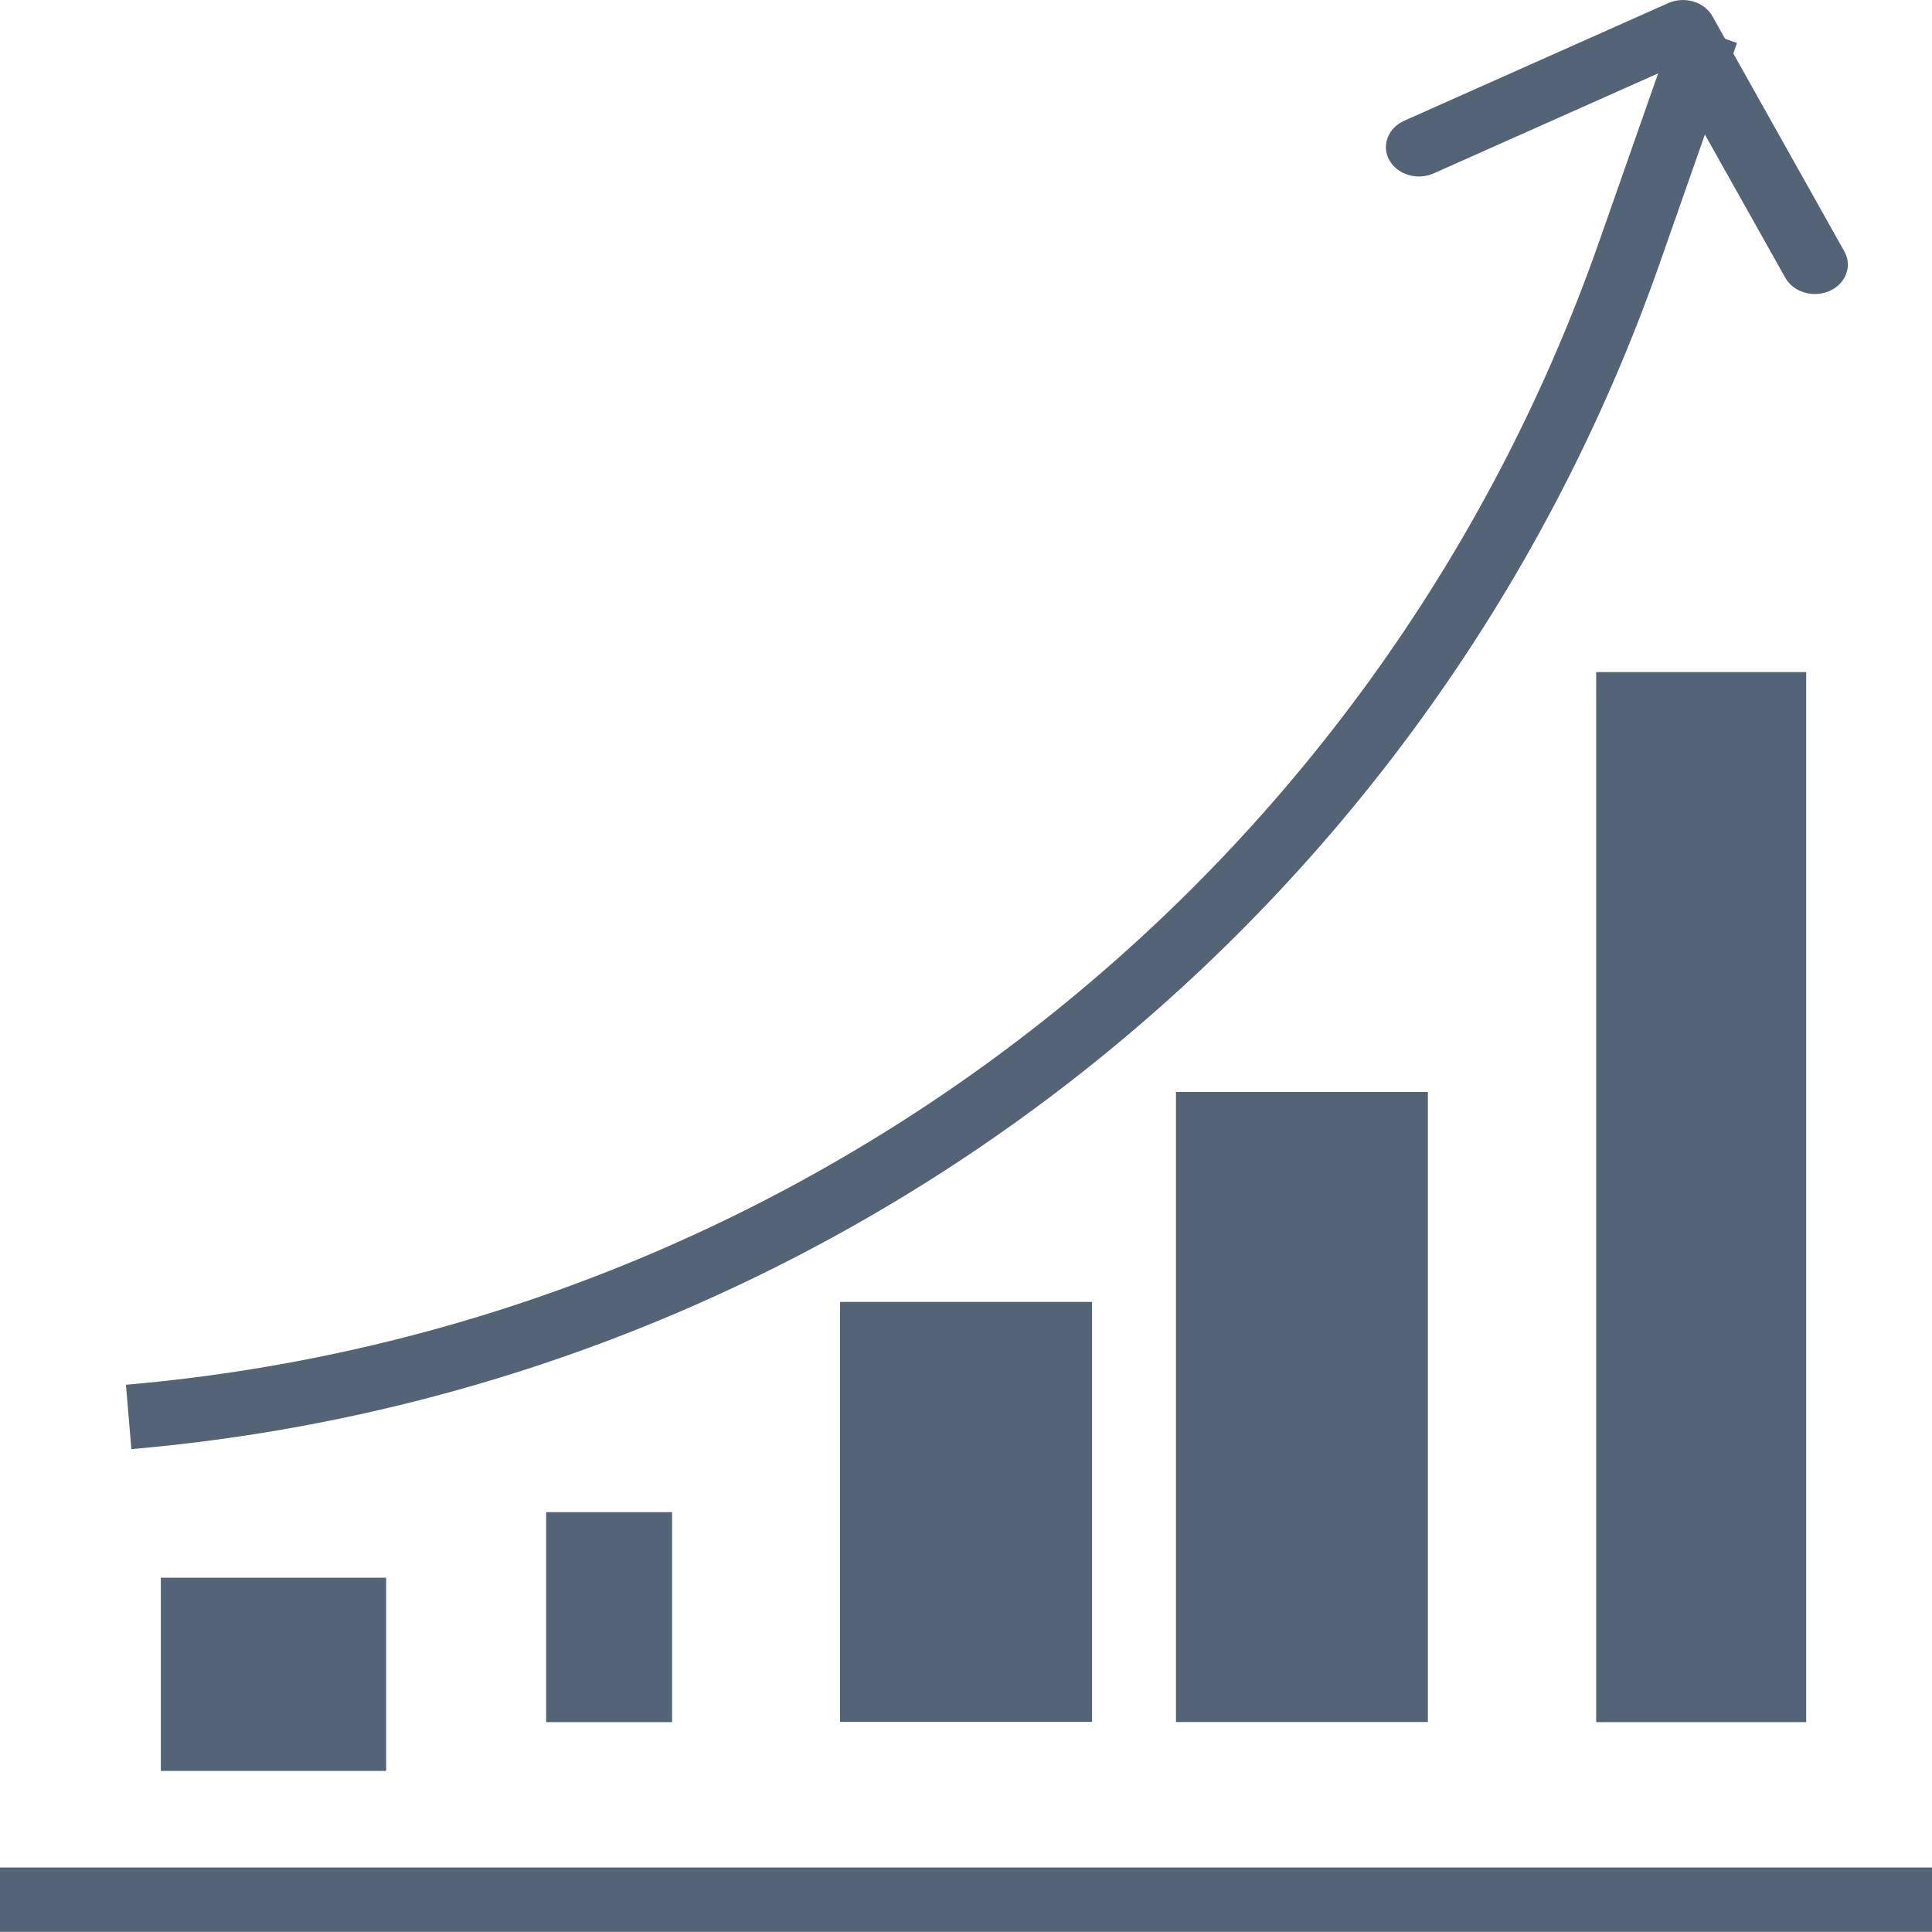 <svg width="16" height="16" viewBox="0 0 16 16" fill="none" xmlns="http://www.w3.org/2000/svg">
<path d="M0 15.466H16V15.999H0V15.466Z" fill="#546376"/>
<path d="M1.088 12.001L1.043 11.468C6.615 10.985 11.389 7.282 13.242 2.005L13.882 0.18L14.385 0.356L13.745 2.181C11.823 7.657 6.871 11.5 1.088 12.001Z" fill="#546376"/>
<path d="M1.332 13.066H3.198V14.666H1.332V13.066Z" fill="#546376"/>
<path d="M4.523 12.523H5.566V14.262H4.523V12.523Z" fill="#546376"/>
<path d="M6.957 10.782H9.044V14.26H6.957V10.782Z" fill="#546376"/>
<path d="M9.739 9.043H11.825V14.261H9.739V9.043Z" fill="#546376"/>
<path d="M13.219 5.566H14.958V14.262H13.219V5.566Z" fill="#546376"/>
<path d="M15.031 2.435C14.927 2.435 14.831 2.383 14.785 2.3L13.814 0.571L11.873 1.436C11.738 1.496 11.574 1.447 11.506 1.327C11.439 1.207 11.494 1.06 11.629 1L13.815 0.026C13.95 -0.034 14.114 0.014 14.182 0.135V0.135L15.275 2.084C15.342 2.204 15.286 2.35 15.151 2.41C15.114 2.426 15.072 2.435 15.031 2.435Z" fill="#546376"/>
</svg>

